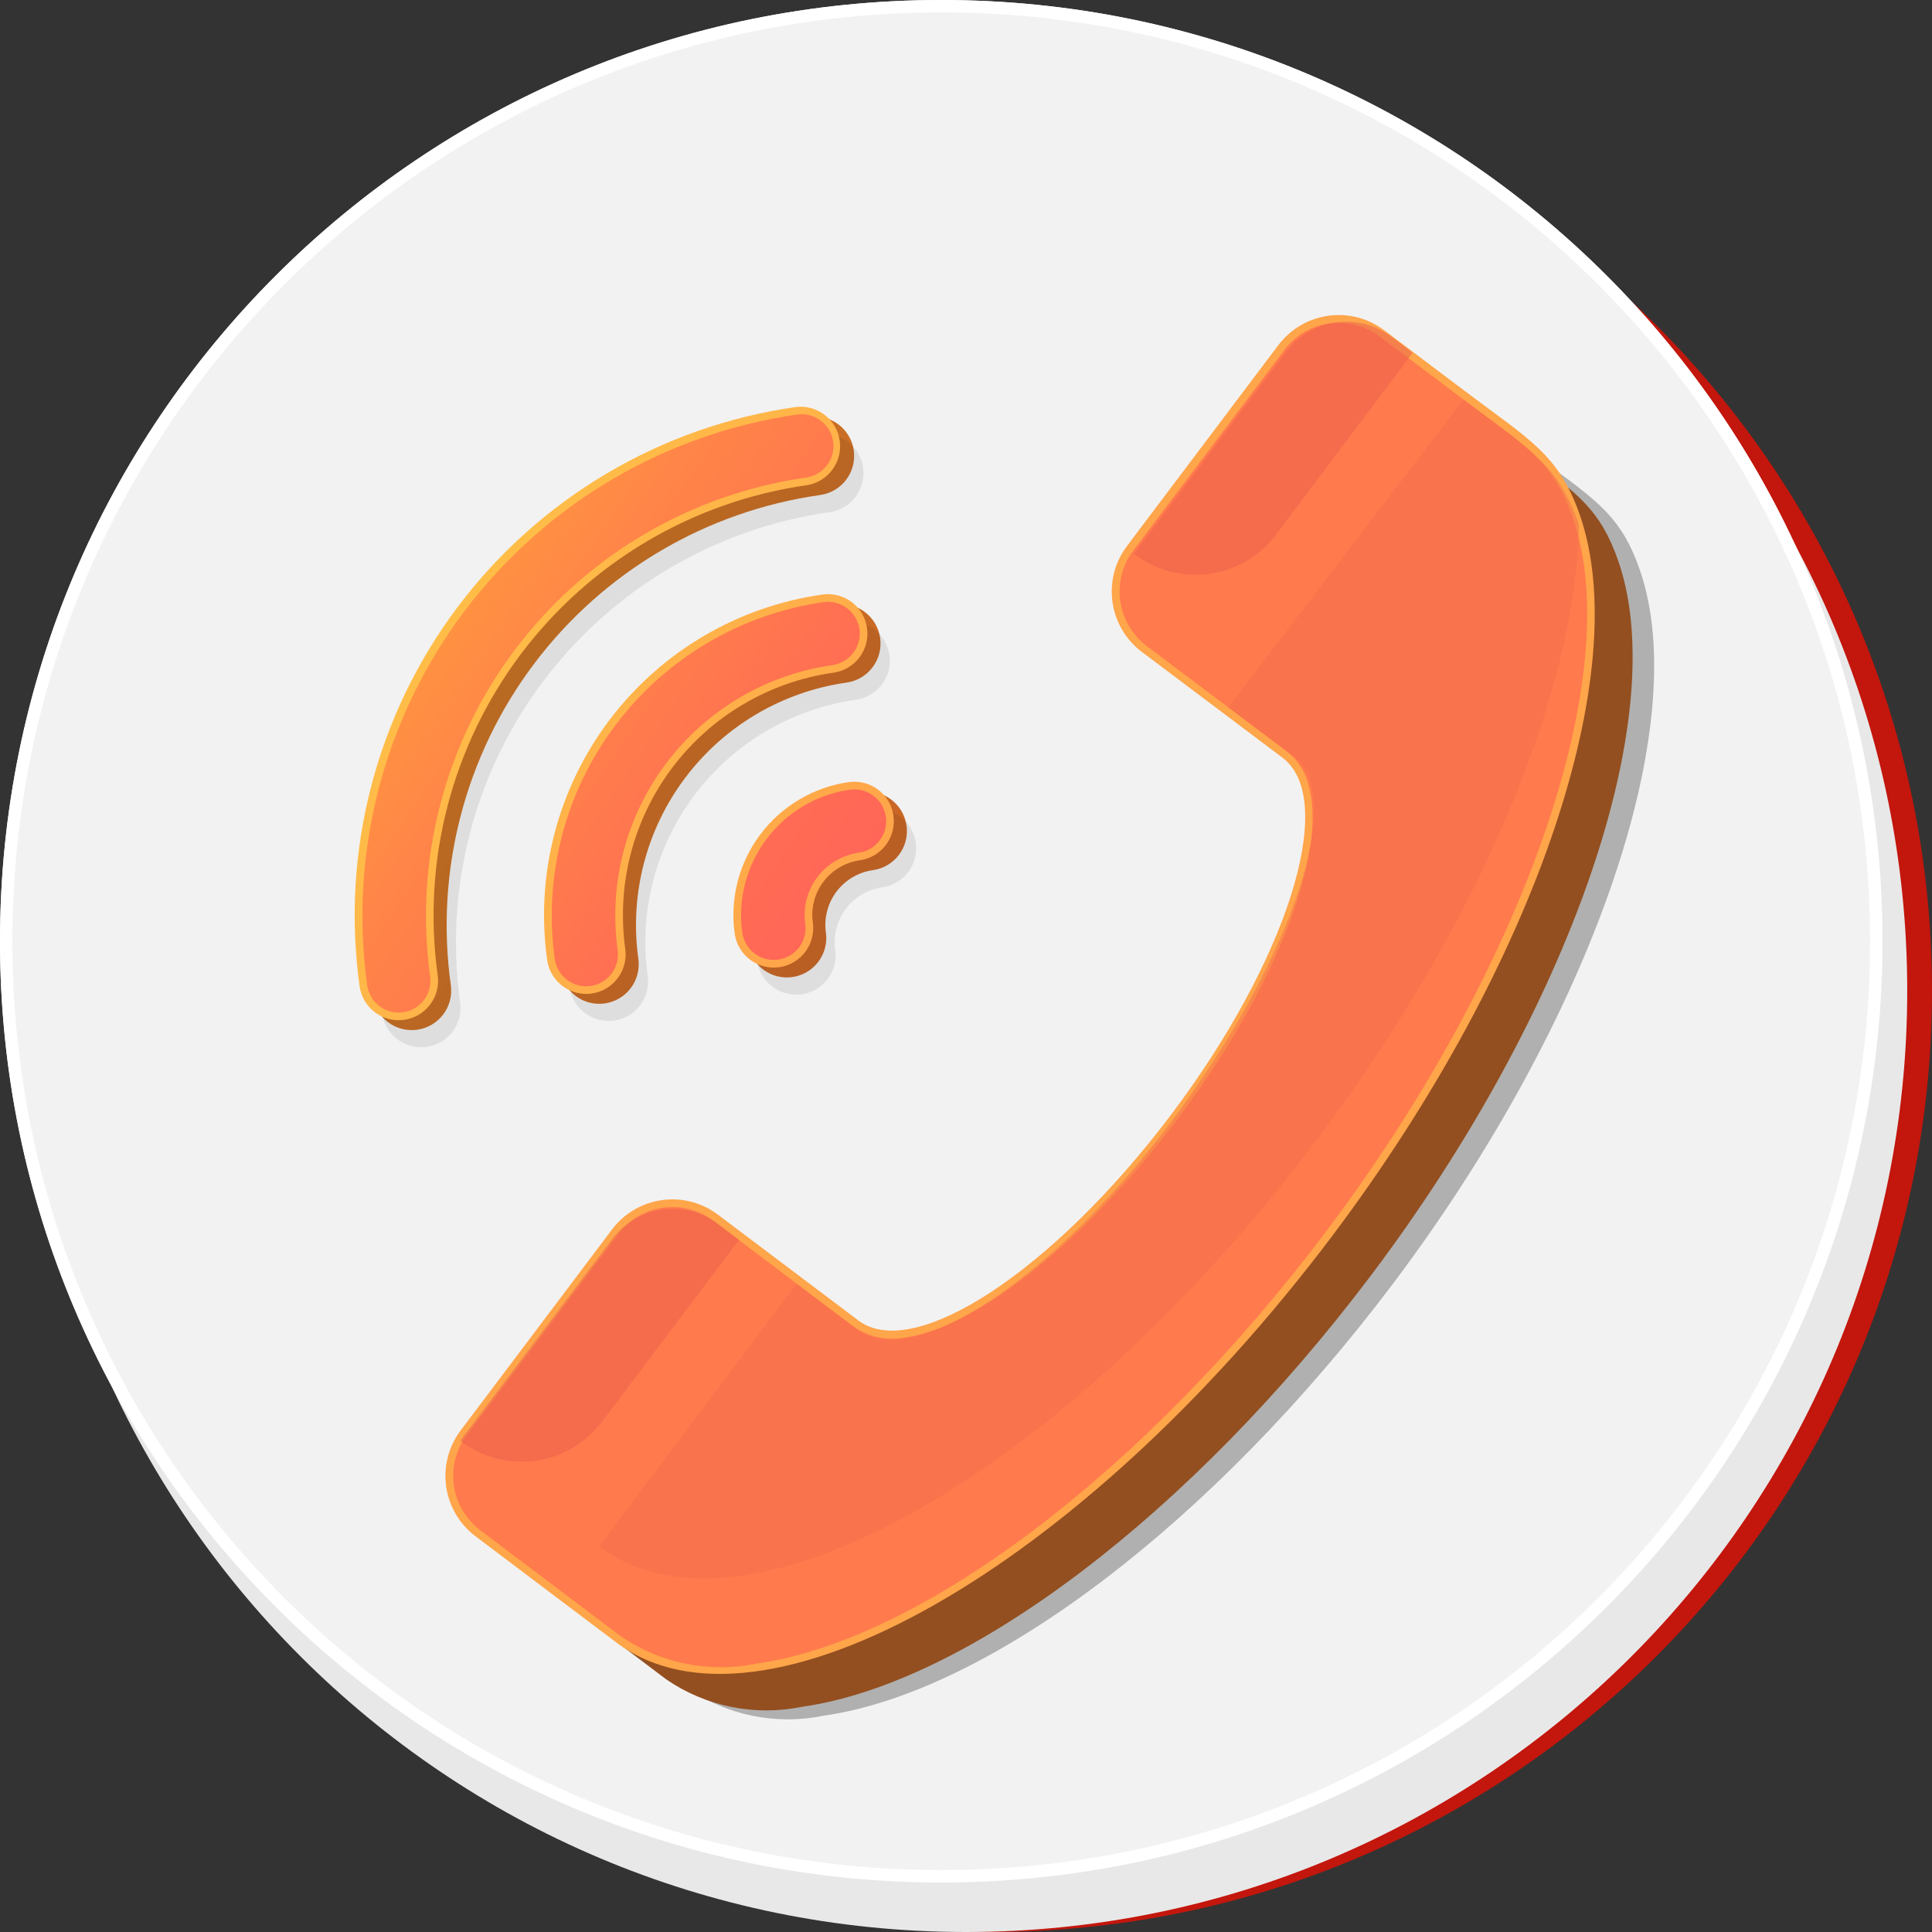 <svg width="78" height="78" viewBox="0 0 78 78" fill="none"
    xmlns="http://www.w3.org/2000/svg">
    <rect x="0" y="0" width="78" height="78" fill="#333333" stroke="none"/>
    <path d="M40 78C60.987 78 78 60.987 78 40C78 19.013 60.987 2 40 2C19.013 2 2 19.013 2 40C2 60.987 19.013 78 40 78Z" fill="#C3160D"/>
    <path d="M39 78C59.987 78 77 60.987 77 40C77 19.013 59.987 2 39 2C18.013 2 1 19.013 1 40C1 60.987 18.013 78 39 78Z" fill="#E8E8E8"/>
    <path d="M38 76C58.987 76 76 58.987 76 38C76 17.013 58.987 0 38 0C17.013 0 0 17.013 0 38C0 58.987 17.013 76 38 76Z" fill="#F2F2F2"/>
    <path d="M38 75.75C58.849 75.75 75.75 58.849 75.75 38C75.75 17.151 58.849 0.25 38 0.25C17.151 0.25 0.25 17.151 0.25 38C0.25 58.849 17.151 75.75 38 75.75Z" stroke="white" stroke-width="0.5"/>
    <path d="M33.238 69.269C39.936 68.328 48.961 61.483 56.235 51.831C64.276 41.148 68.376 29.298 66.208 23.019C65.501 20.97 64.598 20.305 62.621 18.849L61.652 18.131L58.404 15.684C58.117 15.468 57.79 15.31 57.442 15.22C57.093 15.129 56.731 15.109 56.374 15.159C56.018 15.209 55.675 15.329 55.365 15.511C55.055 15.694 54.784 15.936 54.568 16.223L48.43 24.372C48.009 24.954 47.831 25.677 47.936 26.388C48.041 27.099 48.419 27.74 48.99 28.176L53.733 31.745C54.756 32.51 54.754 32.51 54.789 32.55C57.02 34.468 55.021 40.953 50.233 47.306C46.572 52.158 42.171 55.692 39.272 56.099C38.913 56.172 38.543 56.171 38.184 56.098C37.825 56.024 37.484 55.879 37.183 55.671L31.504 51.389C31.216 51.172 30.89 51.014 30.541 50.924C30.193 50.834 29.831 50.813 29.475 50.864C29.119 50.914 28.776 51.033 28.466 51.216C28.156 51.398 27.886 51.64 27.669 51.928L21.526 60.075C21.105 60.657 20.928 61.381 21.034 62.092C21.139 62.802 21.519 63.444 22.091 63.878L27.773 68.168C28.564 68.709 29.455 69.085 30.394 69.274C31.333 69.464 32.3 69.462 33.238 69.27L33.238 69.269Z" fill="#B0B0B0"/>
    <path d="M31.987 39.447C31.569 39.506 31.145 39.395 30.808 39.141C30.471 38.886 30.248 38.509 30.19 38.09C29.991 36.668 30.365 35.225 31.229 34.078C32.094 32.932 33.378 32.175 34.8 31.974C35.218 31.915 35.643 32.025 35.98 32.28C36.318 32.534 36.541 32.912 36.599 33.331C36.658 33.749 36.548 34.174 36.294 34.511C36.04 34.849 35.662 35.071 35.243 35.13C34.953 35.171 34.674 35.268 34.421 35.417C34.169 35.566 33.948 35.762 33.772 35.996C33.596 36.23 33.467 36.496 33.394 36.78C33.32 37.064 33.303 37.359 33.344 37.649C33.403 38.067 33.293 38.491 33.039 38.828C32.785 39.166 32.407 39.388 31.989 39.447L31.987 39.447Z" fill="url(#paint0_linear)"/>
    <path d="M24.416 40.512C24.209 40.541 23.998 40.529 23.796 40.477C23.593 40.424 23.403 40.332 23.236 40.206C23.069 40.08 22.929 39.922 22.823 39.742C22.717 39.562 22.647 39.362 22.619 39.155C22.14 35.725 23.042 32.246 25.126 29.48C27.21 26.715 30.306 24.888 33.734 24.402C34.153 24.344 34.578 24.453 34.915 24.708C35.253 24.962 35.475 25.34 35.534 25.759C35.593 26.177 35.483 26.602 35.229 26.939C34.975 27.277 34.597 27.5 34.178 27.558C31.585 27.925 29.244 29.305 27.668 31.397C26.091 33.488 25.41 36.119 25.772 38.713C25.83 39.131 25.72 39.555 25.466 39.892C25.212 40.23 24.835 40.452 24.417 40.511L24.416 40.512Z" fill="url(#paint1_linear)"/>
    <path d="M16.844 41.574C16.637 41.602 16.426 41.59 16.224 41.538C16.021 41.485 15.831 41.394 15.664 41.268C15.498 41.142 15.357 40.984 15.251 40.804C15.145 40.624 15.076 40.424 15.047 40.217C14.289 34.78 15.718 29.264 19.022 24.88C22.326 20.495 27.235 17.6 32.67 16.83C33.089 16.771 33.513 16.881 33.851 17.135C34.188 17.39 34.411 17.767 34.469 18.186C34.528 18.604 34.419 19.029 34.164 19.366C33.91 19.704 33.532 19.926 33.114 19.985C28.514 20.637 24.36 23.086 21.565 26.797C18.769 30.507 17.559 35.175 18.201 39.776C18.259 40.194 18.149 40.618 17.895 40.955C17.64 41.292 17.263 41.514 16.845 41.573L16.844 41.574Z" fill="url(#paint2_linear)"/>
    <g opacity="0.3">
        <path opacity="0.3" d="M32.364 40.142C32.157 40.171 31.946 40.159 31.743 40.106C31.541 40.053 31.351 39.962 31.184 39.836C31.017 39.71 30.876 39.552 30.77 39.372C30.665 39.191 30.595 38.992 30.566 38.785C30.369 37.363 30.743 35.921 31.607 34.774C32.471 33.628 33.754 32.871 35.175 32.669C35.593 32.61 36.018 32.72 36.355 32.974C36.693 33.228 36.915 33.606 36.974 34.025C37.033 34.443 36.923 34.867 36.669 35.205C36.415 35.542 36.037 35.765 35.618 35.824C35.033 35.907 34.504 36.219 34.148 36.691C33.793 37.163 33.639 37.758 33.721 38.343C33.779 38.761 33.67 39.186 33.416 39.523C33.161 39.86 32.784 40.083 32.366 40.141L32.364 40.142Z" fill="#1A1A1A"/>
        <path opacity="0.3" d="M24.792 41.203C24.585 41.233 24.374 41.22 24.172 41.168C23.969 41.115 23.779 41.024 23.612 40.898C23.445 40.772 23.305 40.614 23.199 40.434C23.093 40.254 23.023 40.054 22.994 39.847C22.517 36.418 23.42 32.939 25.504 30.174C27.588 27.408 30.683 25.582 34.112 25.096C34.53 25.037 34.955 25.147 35.292 25.401C35.63 25.655 35.852 26.033 35.911 26.451C35.97 26.87 35.86 27.294 35.606 27.632C35.351 27.969 34.974 28.192 34.555 28.251C31.963 28.618 29.622 29.999 28.046 32.09C26.47 34.181 25.788 36.812 26.15 39.405C26.179 39.612 26.167 39.823 26.115 40.026C26.062 40.228 25.971 40.418 25.845 40.585C25.719 40.752 25.561 40.893 25.381 40.999C25.2 41.105 25.001 41.174 24.794 41.203L24.792 41.203Z" fill="#1A1A1A"/>
        <path opacity="0.3" d="M17.22 42.267C16.802 42.325 16.378 42.215 16.041 41.961C15.704 41.706 15.482 41.329 15.423 40.911C14.666 35.474 16.096 29.958 19.399 25.574C22.703 21.189 27.611 18.294 33.046 17.523C33.465 17.465 33.889 17.574 34.227 17.829C34.564 18.083 34.787 18.461 34.846 18.879C34.904 19.298 34.795 19.722 34.54 20.06C34.286 20.397 33.908 20.62 33.49 20.678C28.89 21.331 24.738 23.781 21.942 27.491C19.146 31.201 17.936 35.868 18.577 40.469C18.606 40.676 18.594 40.887 18.542 41.09C18.489 41.292 18.398 41.482 18.272 41.649C18.146 41.816 17.989 41.956 17.808 42.062C17.628 42.168 17.429 42.238 17.222 42.267L17.22 42.267Z" fill="#1A1A1A"/>
    </g>
    <path d="M32.368 68.91C39.067 67.968 48.092 61.123 55.365 51.472C63.407 40.789 67.507 28.939 65.338 22.658C64.63 20.611 63.728 19.946 61.751 18.49L60.783 17.769L57.535 15.325C57.248 15.108 56.92 14.95 56.572 14.86C56.224 14.77 55.861 14.749 55.505 14.8C55.149 14.85 54.806 14.969 54.496 15.152C54.186 15.335 53.915 15.576 53.699 15.864L47.562 24.012C47.14 24.594 46.963 25.317 47.067 26.028C47.172 26.739 47.55 27.381 48.122 27.816L52.864 31.384C53.886 32.149 53.882 32.157 53.922 32.188C56.151 34.108 54.151 40.591 49.363 46.944C45.703 51.8 41.301 55.332 38.402 55.738C38.043 55.81 37.673 55.81 37.314 55.737C36.955 55.664 36.614 55.519 36.312 55.311L30.635 51.029C30.055 50.592 29.325 50.403 28.605 50.504C27.886 50.605 27.236 50.988 26.799 51.568L20.657 59.714C20.236 60.297 20.059 61.021 20.165 61.732C20.271 62.443 20.651 63.084 21.223 63.519L26.907 67.807C27.697 68.348 28.588 68.724 29.527 68.913C30.466 69.103 31.433 69.101 32.371 68.909L32.368 68.91Z" fill="#934F20"/>
    <path d="M18.57 57.789C18.584 57.767 18.264 58.199 24.71 49.635C25.197 48.99 25.92 48.564 26.721 48.452C27.521 48.339 28.334 48.549 28.979 49.035L32.224 51.479L34.658 53.313C36.898 55.002 42.542 51.289 47.275 45.01C51.937 38.825 53.962 32.466 51.873 30.668C51.817 30.616 51.921 30.698 49.343 28.758L46.097 26.318C45.458 25.835 45.034 25.121 44.917 24.329C44.8 23.537 44.999 22.73 45.471 22.084C45.483 22.064 45.16 22.494 51.611 13.933C51.853 13.613 52.155 13.344 52.5 13.14C52.846 12.937 53.228 12.804 53.625 12.748C54.022 12.693 54.426 12.716 54.814 12.817C55.202 12.917 55.566 13.094 55.886 13.335L59.131 15.78C61.765 17.768 62.939 18.35 63.791 20.816C65.951 27.076 62.113 38.834 53.773 49.916C43.643 63.36 30.706 70.698 24.881 66.309L22.439 64.469L19.197 62.023C18.557 61.541 18.133 60.827 18.016 60.034C17.899 59.242 18.098 58.436 18.57 57.789Z" fill="#FFA54A"/>
    <path d="M30.533 67.165C37.231 66.224 46.256 59.379 53.53 49.728C61.57 39.044 65.672 27.197 63.502 20.914C62.792 18.866 61.889 18.203 59.914 16.746L58.945 16.026L55.698 13.582C55.118 13.145 54.388 12.956 53.669 13.057C52.949 13.158 52.3 13.541 51.862 14.121L45.725 22.267C45.303 22.849 45.126 23.572 45.231 24.283C45.335 24.994 45.714 25.636 46.285 26.071L51.028 29.64C52.049 30.405 52.045 30.412 52.084 30.445C54.313 32.365 52.314 38.847 47.525 45.202C43.866 50.058 39.464 53.59 36.565 53.996C36.205 54.068 35.835 54.068 35.476 53.994C35.117 53.92 34.777 53.775 34.475 53.568L28.797 49.285C28.51 49.068 28.183 48.91 27.835 48.82C27.486 48.73 27.124 48.709 26.767 48.76C26.411 48.809 26.068 48.929 25.758 49.112C25.448 49.295 25.177 49.537 24.961 49.824L18.82 57.972C18.399 58.554 18.223 59.278 18.328 59.989C18.434 60.7 18.814 61.341 19.386 61.775L25.068 66.063C25.859 66.604 26.75 66.98 27.689 67.17C28.627 67.359 29.595 67.358 30.533 67.165Z" fill="#FF7A4D"/>
    <path opacity="0.5" d="M45.781 22.355C45.793 22.334 45.47 22.764 51.921 14.203C52.408 13.558 53.131 13.133 53.931 13.021C54.732 12.908 55.544 13.118 56.19 13.603L57.036 14.242L51.517 21.58L51.483 21.625C51.157 22.048 50.75 22.402 50.287 22.668C49.824 22.933 49.312 23.105 48.783 23.173C48.253 23.24 47.715 23.203 47.2 23.062C46.685 22.922 46.203 22.681 45.781 22.354L45.781 22.355Z" fill="#EA5F4D"/>
    <path opacity="0.5" d="M32.162 51.837L34.605 53.676C36.845 55.364 42.489 51.654 47.222 45.373C51.884 39.189 54.4 32.397 52.316 30.599C52.258 30.547 52.17 30.501 49.594 28.558L59.075 16.137C61.711 18.121 62.89 18.709 63.741 21.17C63.655 27.746 59.858 37.127 53.126 46.06C42.992 59.507 30.055 66.845 24.231 62.455C24.174 62.413 23.57 63.257 32.162 51.837Z" fill="#F46C4C"/>
    <path opacity="0.5" d="M24.723 50.017C25.209 49.371 25.933 48.946 26.733 48.833C27.534 48.721 28.346 48.931 28.992 49.417L29.838 50.054L24.306 57.396L24.275 57.435C23.949 57.857 23.543 58.211 23.081 58.476C22.618 58.741 22.108 58.913 21.579 58.98C21.05 59.048 20.513 59.011 19.998 58.871C19.484 58.732 19.002 58.492 18.58 58.166C18.592 58.148 18.268 58.576 24.723 50.017Z" fill="#EA5F4D"/>
    <path d="M31.459 39.049C31.252 39.078 31.041 39.066 30.838 39.013C30.636 38.961 30.446 38.869 30.279 38.743C30.112 38.617 29.971 38.459 29.866 38.279C29.76 38.099 29.69 37.899 29.661 37.692C29.463 36.27 29.837 34.827 30.701 33.681C31.566 32.534 32.849 31.777 34.271 31.576C34.69 31.517 35.114 31.627 35.452 31.881C35.789 32.136 36.012 32.514 36.071 32.932C36.13 33.351 36.02 33.775 35.766 34.113C35.511 34.45 35.133 34.673 34.715 34.732C34.129 34.814 33.6 35.126 33.244 35.598C32.888 36.07 32.734 36.665 32.817 37.251C32.875 37.669 32.765 38.093 32.511 38.43C32.257 38.767 31.879 38.99 31.461 39.049L31.459 39.049Z" fill="url(#paint3_linear)"/>
    <path d="M31.417 38.742C31.25 38.766 31.08 38.757 30.916 38.715C30.753 38.672 30.599 38.598 30.465 38.497C30.33 38.395 30.217 38.268 30.131 38.122C30.046 37.977 29.99 37.816 29.967 37.649C29.783 36.308 30.136 34.949 30.951 33.869C31.765 32.788 32.974 32.074 34.313 31.882C34.65 31.834 34.993 31.923 35.265 32.128C35.537 32.333 35.716 32.638 35.764 32.975C35.811 33.312 35.723 33.655 35.518 33.927C35.313 34.199 35.008 34.378 34.671 34.426C34.004 34.521 33.403 34.876 32.998 35.413C32.593 35.951 32.417 36.627 32.509 37.294C32.556 37.63 32.467 37.972 32.263 38.244C32.058 38.516 31.754 38.695 31.417 38.742Z" fill="url(#paint4_linear)"/>
    <path d="M23.887 40.112C23.68 40.141 23.469 40.129 23.267 40.076C23.064 40.024 22.874 39.932 22.707 39.806C22.54 39.68 22.4 39.522 22.294 39.342C22.188 39.161 22.119 38.962 22.09 38.755C21.611 35.325 22.513 31.846 24.597 29.08C26.681 26.314 29.777 24.488 33.206 24.003C33.624 23.944 34.049 24.054 34.386 24.308C34.724 24.563 34.946 24.941 35.005 25.359C35.064 25.777 34.954 26.202 34.7 26.539C34.446 26.877 34.068 27.099 33.649 27.158C31.056 27.525 28.715 28.905 27.139 30.997C25.564 33.088 24.882 35.719 25.244 38.312C25.302 38.731 25.192 39.155 24.938 39.492C24.684 39.829 24.306 40.052 23.888 40.111L23.887 40.112Z" fill="url(#paint5_linear)"/>
    <path d="M23.846 39.807C23.679 39.831 23.509 39.821 23.345 39.779C23.182 39.737 23.028 39.663 22.893 39.561C22.758 39.459 22.645 39.332 22.56 39.186C22.474 39.04 22.419 38.879 22.396 38.712C21.934 35.364 22.817 31.971 24.851 29.272C26.884 26.573 29.903 24.789 33.248 24.309C33.585 24.262 33.927 24.351 34.199 24.555C34.471 24.76 34.651 25.065 34.698 25.402C34.745 25.739 34.657 26.082 34.452 26.354C34.247 26.626 33.942 26.805 33.605 26.852C30.933 27.235 28.521 28.66 26.897 30.816C25.273 32.971 24.568 35.683 24.937 38.357C24.984 38.694 24.896 39.035 24.692 39.307C24.487 39.579 24.183 39.759 23.846 39.807Z" fill="url(#paint6_linear)"/>
    <path d="M16.315 41.174C15.897 41.233 15.473 41.123 15.136 40.869C14.8 40.615 14.577 40.238 14.518 39.82C13.76 34.382 15.19 28.866 18.494 24.481C21.798 20.097 26.706 17.201 32.142 16.431C32.555 16.383 32.97 16.499 33.299 16.753C33.628 17.008 33.844 17.381 33.902 17.792C33.96 18.204 33.855 18.622 33.609 18.957C33.363 19.293 32.995 19.518 32.585 19.587C27.985 20.238 23.832 22.688 21.036 26.398C18.241 30.109 17.031 34.776 17.672 39.378C17.73 39.796 17.62 40.219 17.366 40.556C17.111 40.893 16.734 41.115 16.316 41.174L16.315 41.174Z" fill="url(#paint7_linear)"/>
    <path d="M16.272 40.87C15.935 40.917 15.594 40.828 15.322 40.623C15.051 40.418 14.872 40.114 14.824 39.777C14.086 34.422 15.498 28.992 18.751 24.674C22.005 20.357 26.835 17.503 32.187 16.737C32.524 16.689 32.866 16.778 33.138 16.983C33.41 17.188 33.589 17.492 33.637 17.829C33.684 18.167 33.596 18.509 33.391 18.781C33.186 19.053 32.881 19.232 32.544 19.28C27.866 19.95 23.644 22.444 20.799 26.218C17.956 29.992 16.721 34.739 17.366 39.42C17.413 39.757 17.324 40.099 17.119 40.371C16.914 40.643 16.61 40.823 16.272 40.87Z" fill="url(#paint8_linear)"/>
    <defs>
        <linearGradient id="paint0_linear" x1="11.701" y1="20.966" x2="36.641" y2="37.917" gradientUnits="userSpaceOnUse">
            <stop stop-color="#C97A22"/>
            <stop offset="1" stop-color="#C96425"/>
        </linearGradient>
        <linearGradient id="paint1_linear" x1="11.848" y1="20.744" x2="36.784" y2="37.691" gradientUnits="userSpaceOnUse">
            <stop stop-color="#C97A22"/>
            <stop offset="1" stop-color="#C96425"/>
        </linearGradient>
        <linearGradient id="paint2_linear" x1="12.008" y1="20.522" x2="36.935" y2="37.489" gradientUnits="userSpaceOnUse">
            <stop stop-color="#C97A22"/>
            <stop offset="1" stop-color="#C96425"/>
        </linearGradient>
        <linearGradient id="paint3_linear" x1="11.173" y1="20.567" x2="36.112" y2="37.519" gradientUnits="userSpaceOnUse">
            <stop stop-color="#FFC847"/>
            <stop offset="1" stop-color="#FFA24A"/>
        </linearGradient>
        <linearGradient id="paint4_linear" x1="14.158" y1="22.594" x2="35.6" y2="37.172" gradientUnits="userSpaceOnUse">
            <stop stop-color="#FFA936"/>
            <stop offset="0.411" stop-color="#FF8548"/>
            <stop offset="0.778" stop-color="#FF6C54"/>
            <stop offset="1" stop-color="#FF6359"/>
        </linearGradient>
        <linearGradient id="paint5_linear" x1="11.319" y1="20.346" x2="36.256" y2="37.306" gradientUnits="userSpaceOnUse">
            <stop stop-color="#FFC847"/>
            <stop offset="1" stop-color="#FFA24A"/>
        </linearGradient>
        <linearGradient id="paint6_linear" x1="12.768" y1="21.333" x2="35.461" y2="36.752" gradientUnits="userSpaceOnUse">
            <stop stop-color="#FFA936"/>
            <stop offset="0.411" stop-color="#FF8548"/>
            <stop offset="0.778" stop-color="#FF6C54"/>
            <stop offset="1" stop-color="#FF6359"/>
        </linearGradient>
        <linearGradient id="paint7_linear" x1="11.48" y1="20.123" x2="36.397" y2="37.051" gradientUnits="userSpaceOnUse">
            <stop stop-color="#FFC847"/>
            <stop offset="1" stop-color="#FFA24A"/>
        </linearGradient>
        <linearGradient id="paint8_linear" x1="12.197" y1="20.619" x2="35.464" y2="36.443" gradientUnits="userSpaceOnUse">
            <stop stop-color="#FFA936"/>
            <stop offset="0.411" stop-color="#FF8548"/>
            <stop offset="0.778" stop-color="#FF6C54"/>
            <stop offset="1" stop-color="#FF6359"/>
        </linearGradient>
    </defs>
</svg>
